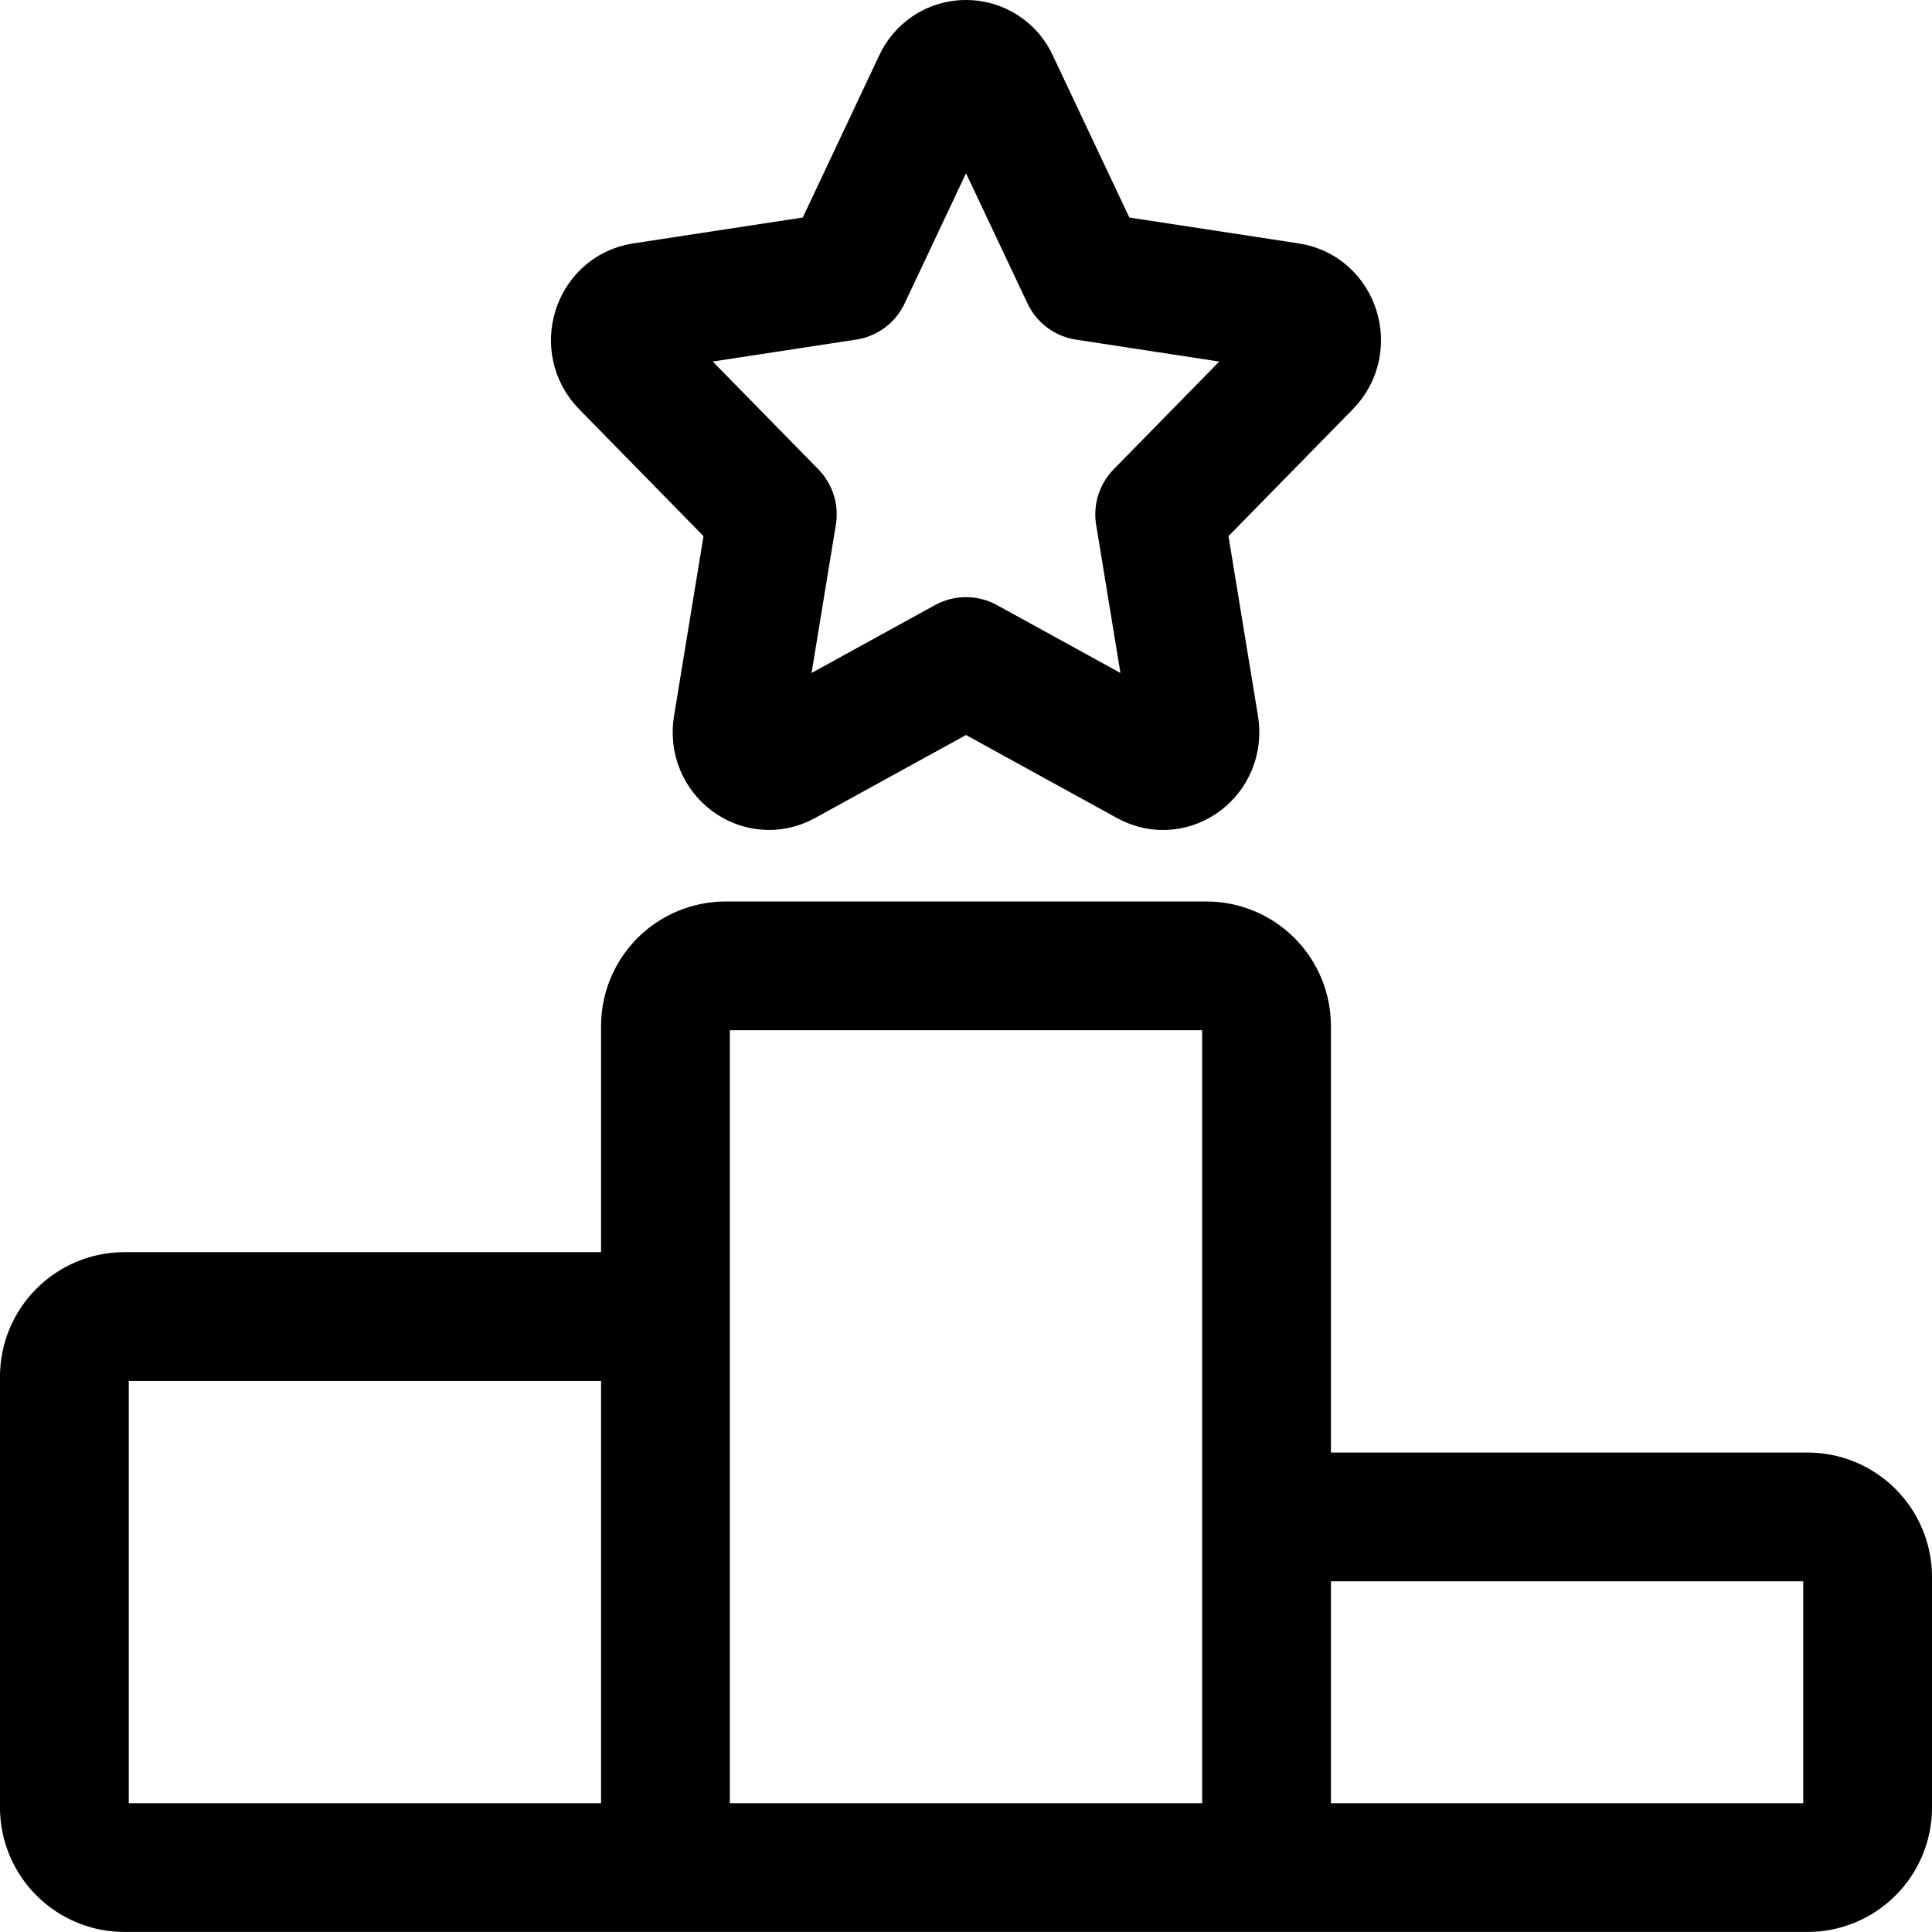 <!-- Generated by IcoMoon.io -->
<svg version="1.1" xmlns="http://www.w3.org/2000/svg" width="32" height="32" viewBox="0 0 32 32">
<path fill="none" stroke-linejoin="round" stroke-linecap="round" stroke-miterlimit="4" stroke-width="2.133" stroke="#000" d="M20.978 30.933h-9.956M20.978 30.933v-13.939c0-0.264-0.105-0.517-0.292-0.704s-0.44-0.292-0.704-0.292h-7.964c-0.264 0-0.517 0.105-0.704 0.292s-0.292 0.44-0.292 0.704v13.939M20.978 30.933h8.96c0.264 0 0.517-0.105 0.704-0.292s0.292-0.44 0.292-0.704v-3.816c0-0.264-0.105-0.517-0.292-0.704s-0.44-0.292-0.704-0.292h-7.964c-0.264 0-0.517 0.105-0.704 0.292s-0.292 0.44-0.292 0.704v4.812zM11.022 30.933v-8.131c0-0.264-0.105-0.517-0.292-0.704s-0.44-0.292-0.704-0.292h-7.964c-0.264 0-0.517 0.105-0.704 0.292s-0.292 0.44-0.292 0.704v7.135c0 0.264 0.105 0.517 0.292 0.704s0.44 0.292 0.704 0.292h8.96zM14.019 4.571l1.508-3.198c0.041-0.091 0.107-0.169 0.191-0.224s0.182-0.083 0.282-0.083c0.1 0 0.198 0.029 0.282 0.083s0.15 0.132 0.191 0.224l1.51 3.198 3.372 0.516c0.433 0.066 0.606 0.624 0.292 0.943l-2.439 2.489 0.576 3.515c0.073 0.451-0.378 0.796-0.767 0.582l-3.017-1.659-3.017 1.659c-0.387 0.212-0.84-0.131-0.767-0.582l0.576-3.515-2.439-2.489c-0.315-0.319-0.141-0.876 0.29-0.943l3.375-0.516z"></path>
</svg>

